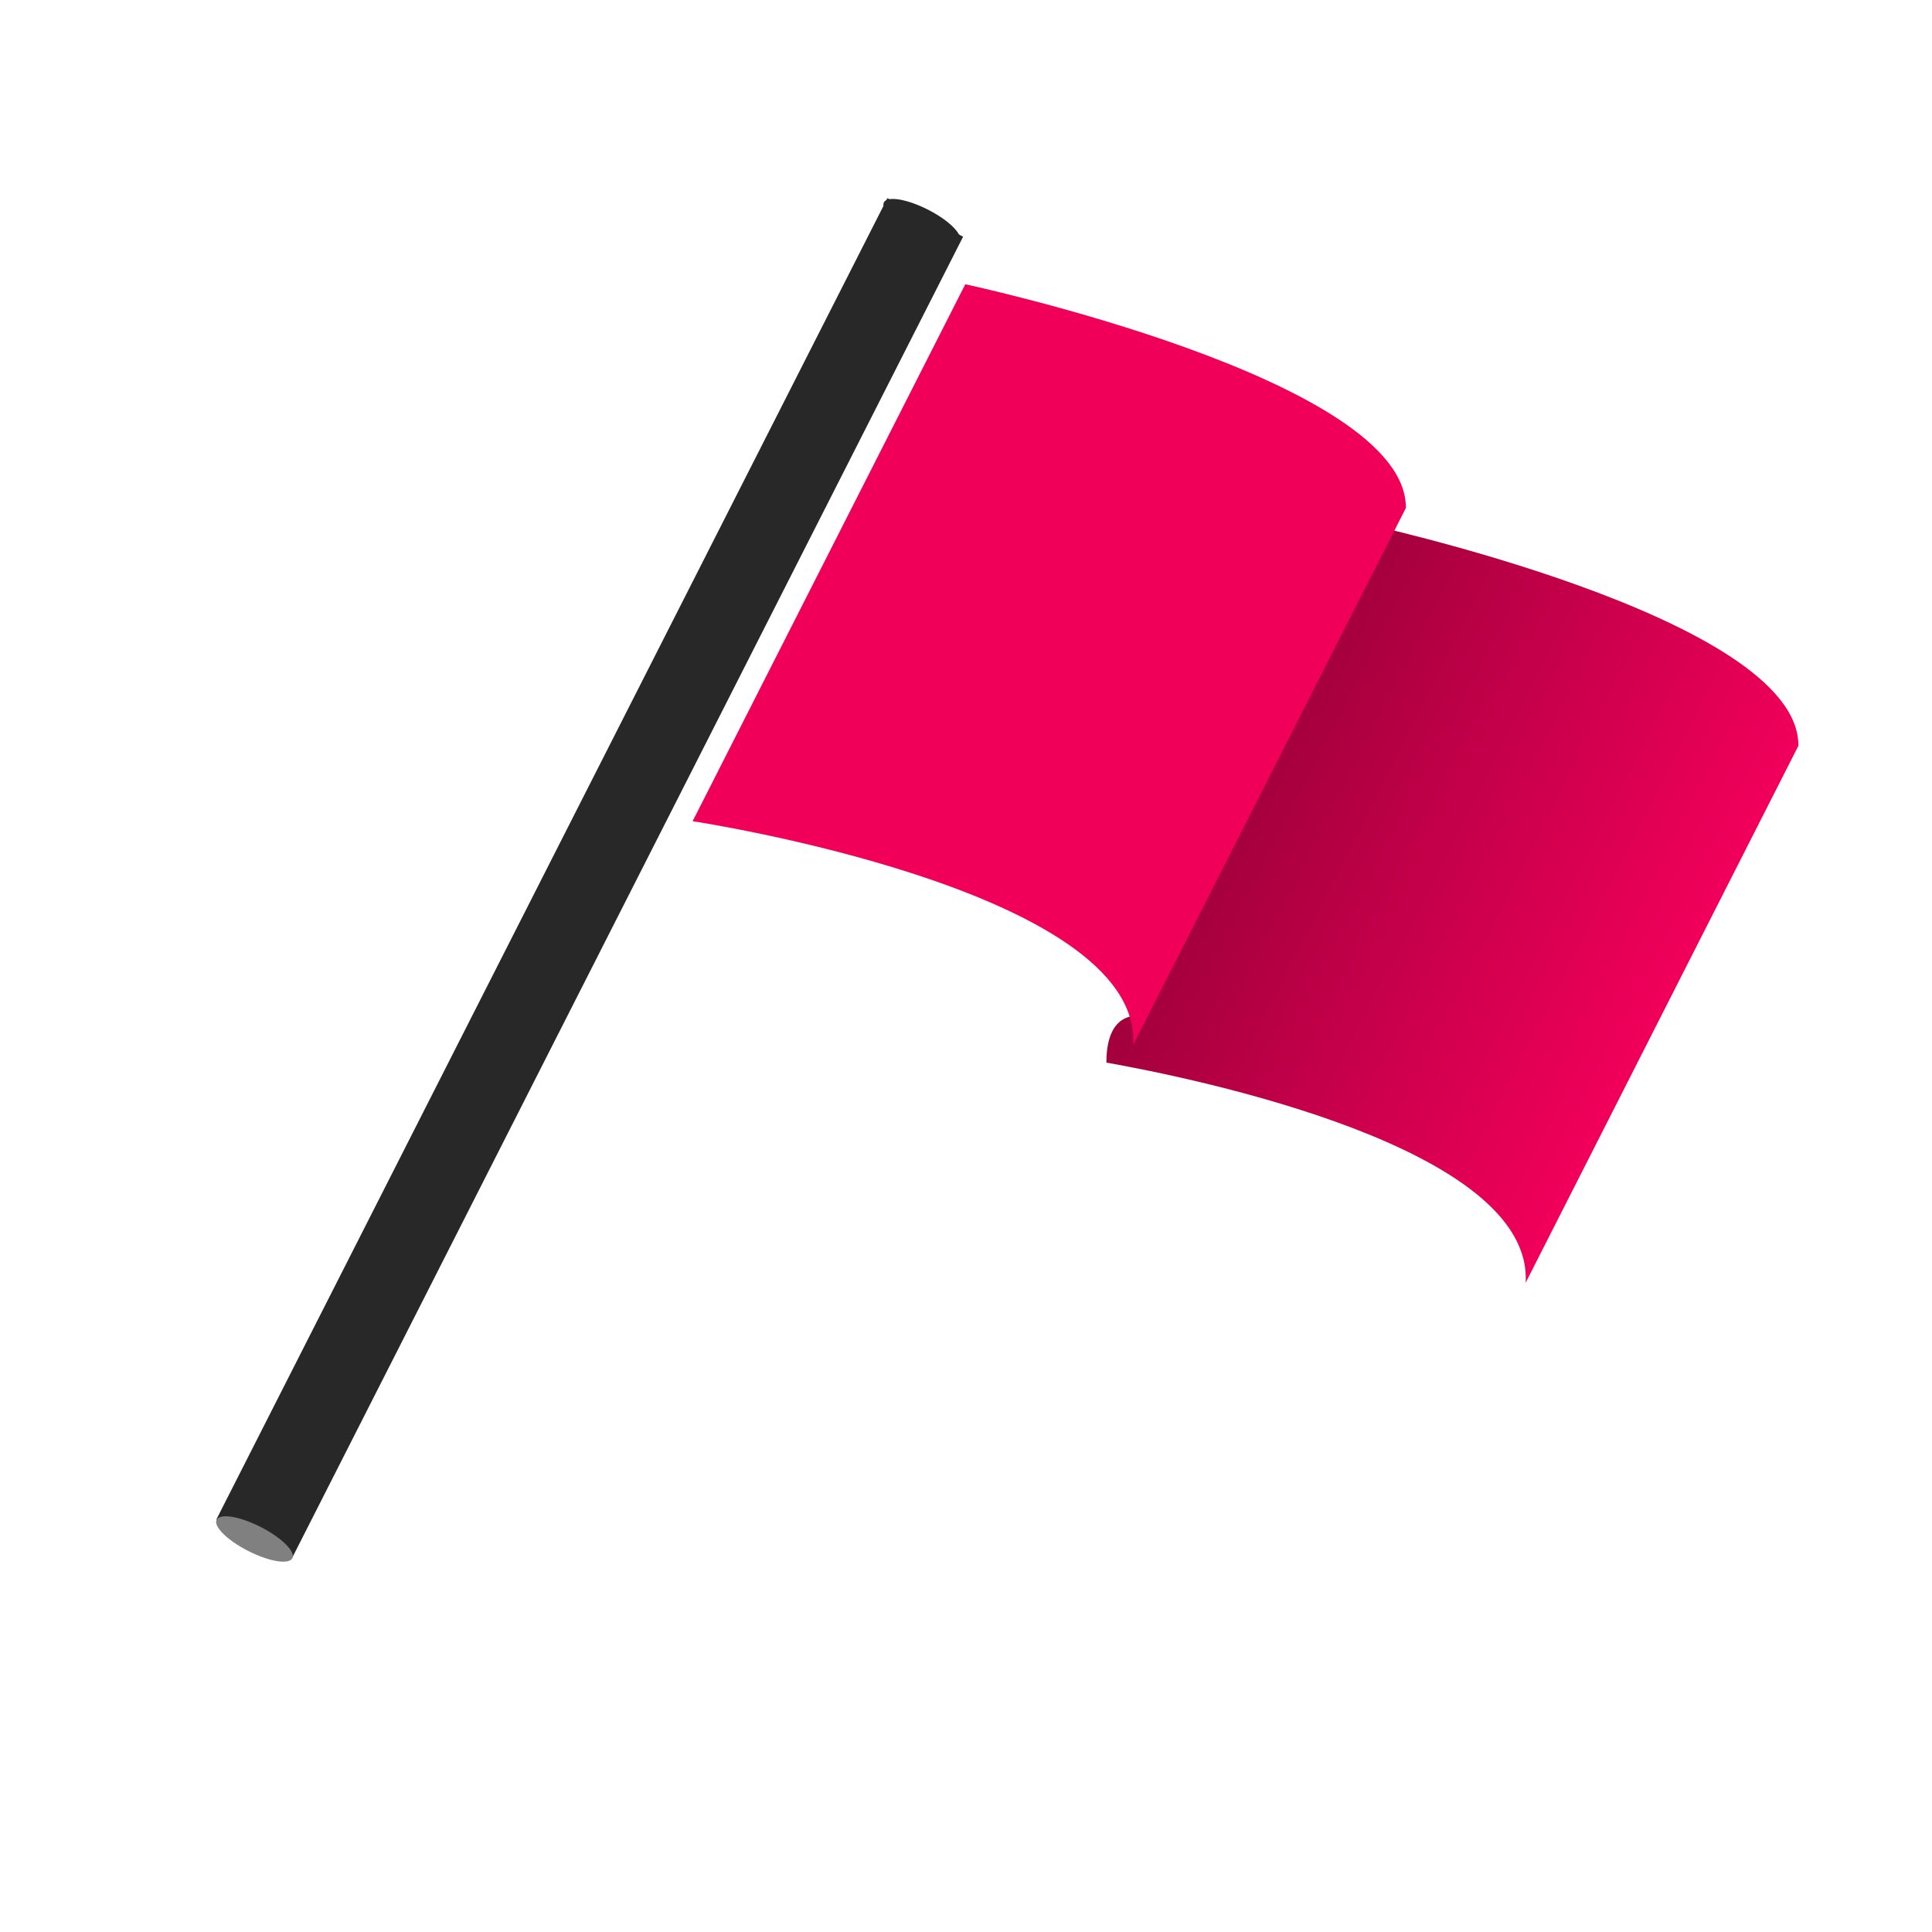 <?xml version="1.0" encoding="utf-8"?>
<!-- Generator: Adobe Illustrator 16.0.0, SVG Export Plug-In . SVG Version: 6.00 Build 0)  -->
<!DOCTYPE svg PUBLIC "-//W3C//DTD SVG 1.1//EN" "http://www.w3.org/Graphics/SVG/1.1/DTD/svg11.dtd">
<svg version="1.1" id="Layer_1" xmlns="http://www.w3.org/2000/svg" xmlns:xlink="http://www.w3.org/1999/xlink" x="0px" y="0px"
	 width="500px" height="500px" viewBox="0 0 500 500" enable-background="new 0 0 500 500" xml:space="preserve">
<g>
	
		<linearGradient id="SVGID_1_" gradientUnits="userSpaceOnUse" x1="718.778" y1="-148.114" x2="846.664" y2="-148.114" gradientTransform="matrix(0.892 0.453 0.453 -0.892 -254.674 -258.861)">
		<stop  offset="0" style="stop-color:#A0003C"/>
		<stop  offset="1" style="stop-color:#F1005A"/>
	</linearGradient>
	<path fill="url(#SVGID_1_)" d="M394.834,331.98c2.041-34.976-85.444-52.877-108.5-56.981c0-14.999,10.051-11.834,10.051-11.834
		l55.006-128.045c0,0,114.313,24.435,114.025,57.903L394.834,331.98z"/>
	<path fill="#F1005A" d="M293.268,270.423c2.342-40.271-114.017-57.899-114.017-57.899l70.564-138.956
		c0,0,114.312,24.438,114.021,57.904L293.268,270.423z"/>
</g>
<g>
	
		<rect x="141.645" y="35.689" transform="matrix(-0.892 -0.453 0.453 -0.892 185.767 499.217)" fill="#282828" width="21.977" height="383.371"/>
	<path fill="#282828" d="M248.343,62.333c-0.878,1.722-5.978,0.891-11.388-1.858c-5.402-2.746-9.087-6.37-8.207-8.092
		c0.87-1.726,5.969-0.886,11.379,1.858C245.531,56.986,249.215,60.61,248.343,62.333z"/>
	<path fill="#808080" d="M75.654,403.266c-0.878,1.719-5.978,0.887-11.38-1.863c-5.41-2.738-9.094-6.366-8.215-8.088
		c0.872-1.726,5.97-0.895,11.38,1.855C72.849,397.918,76.525,401.546,75.654,403.266z"/>
</g>
</svg>
